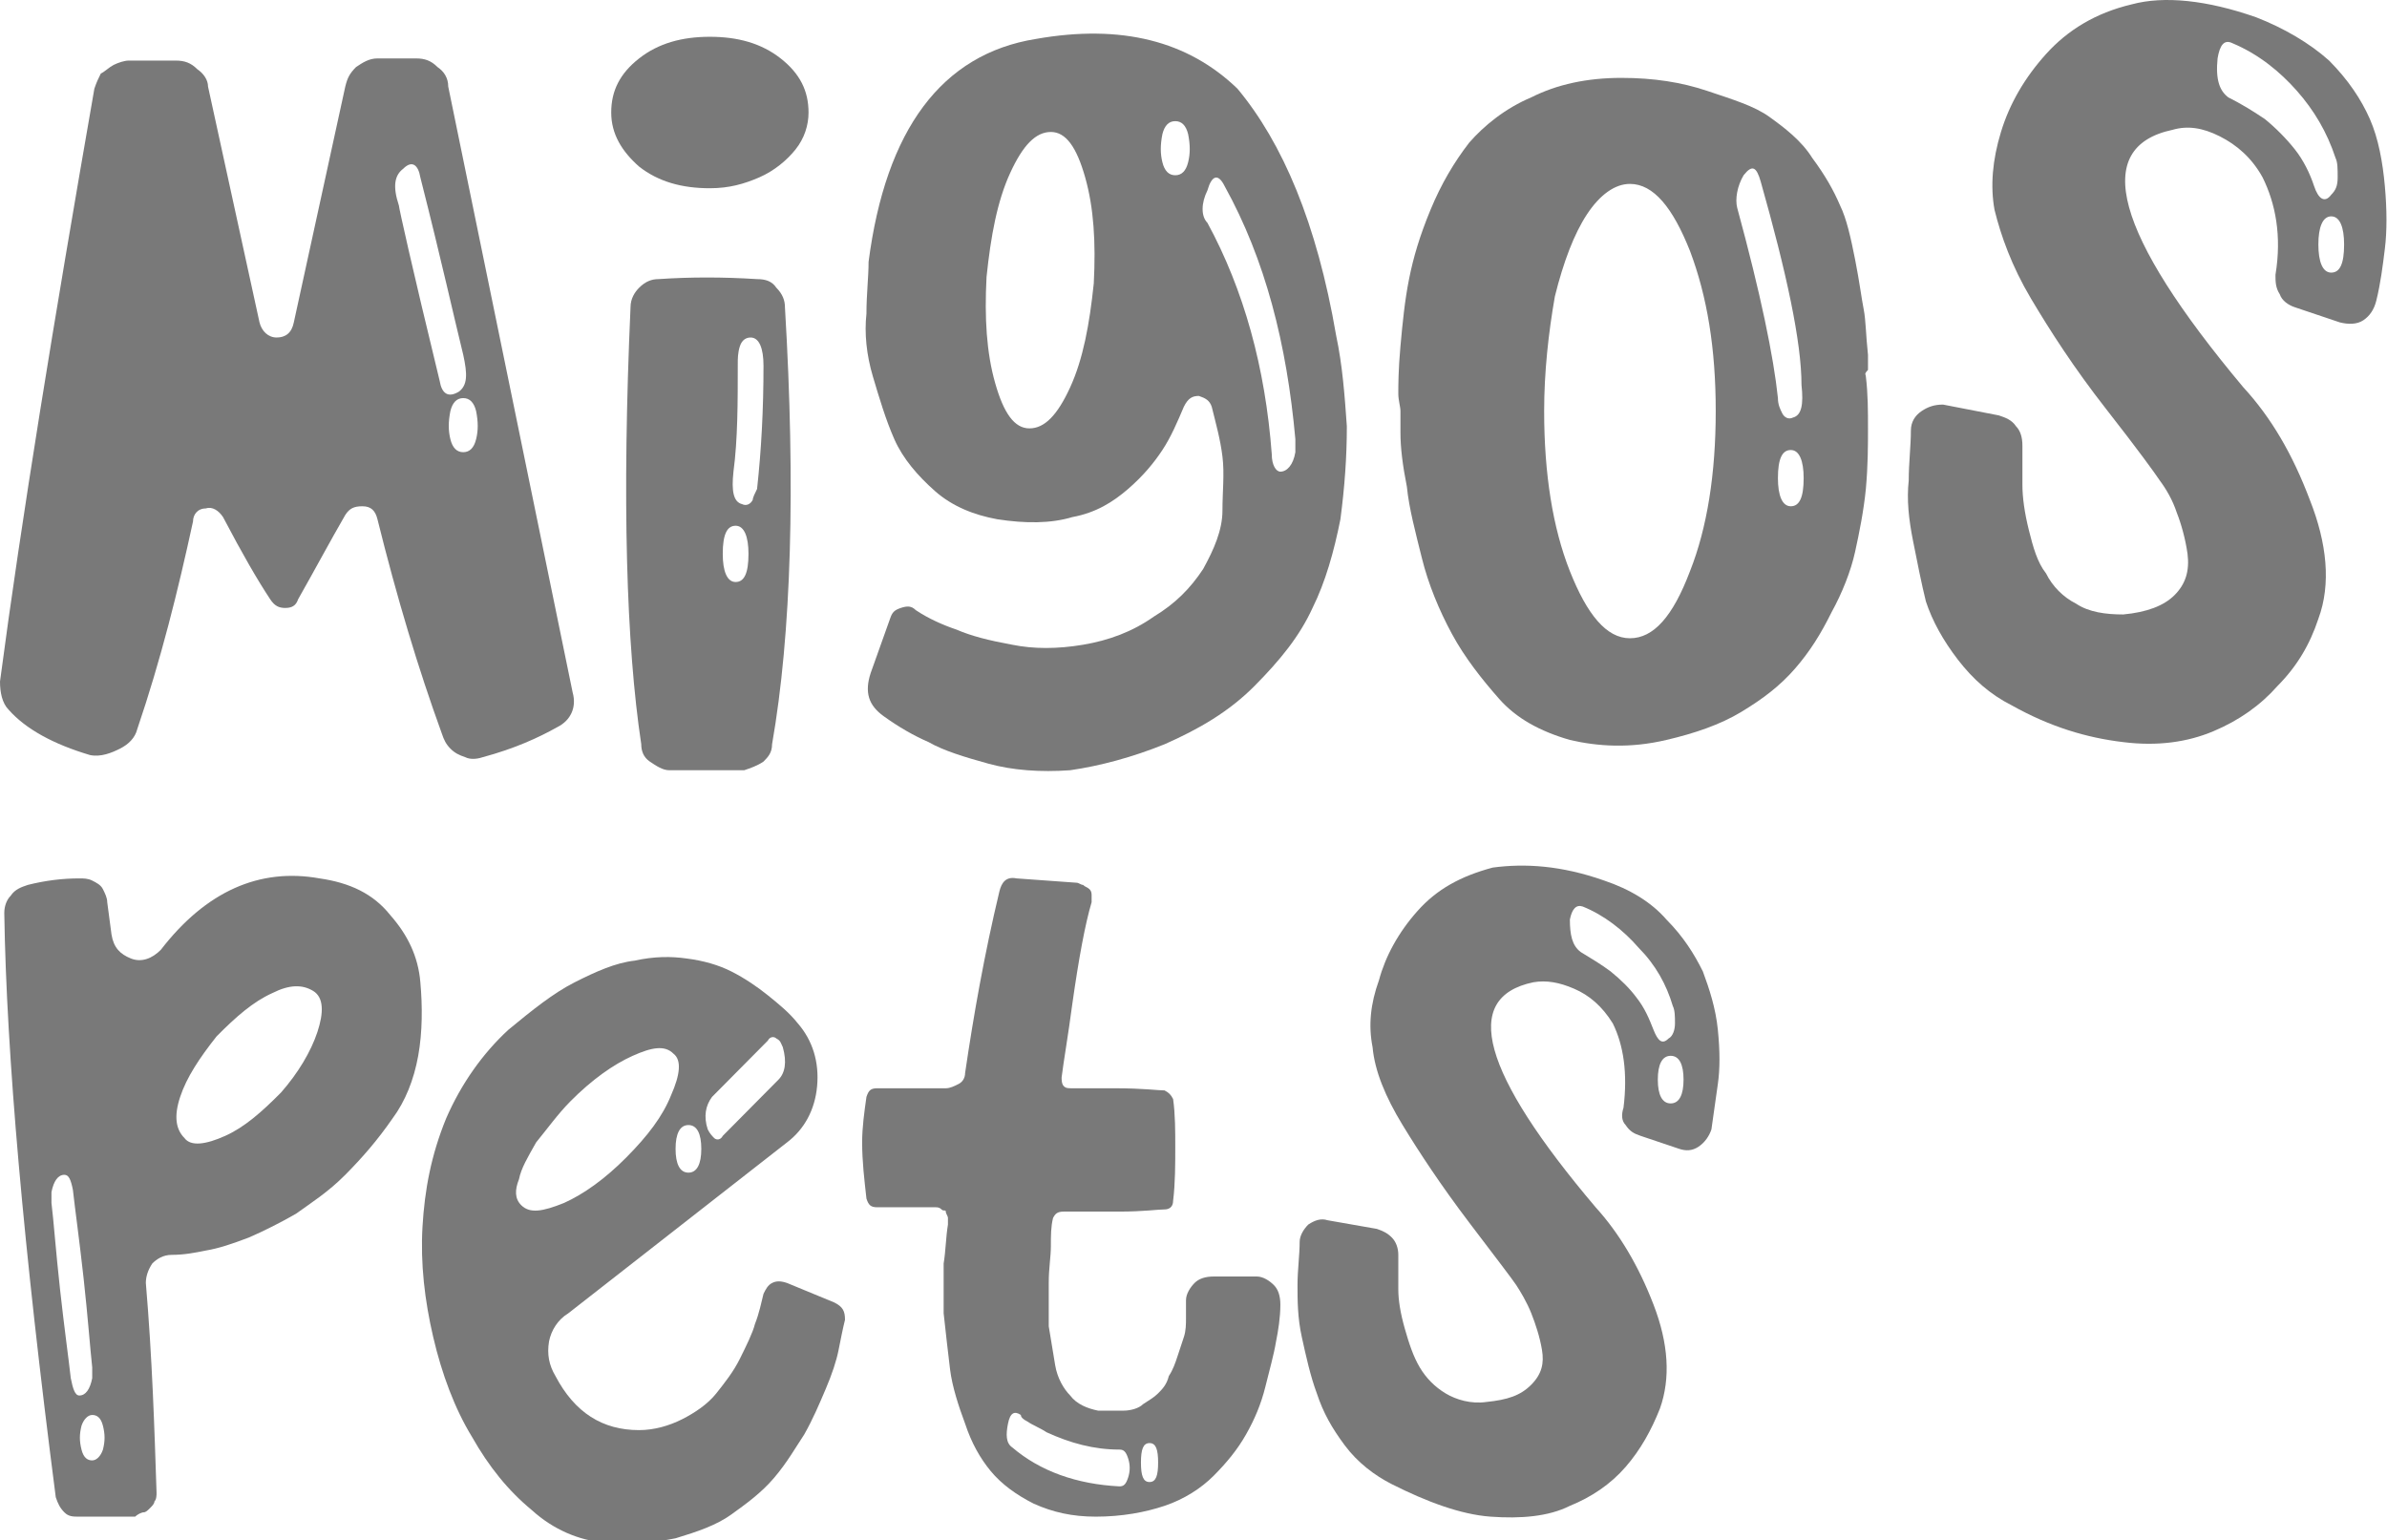 <svg width="141" height="91" viewBox="0 0 141 91" fill="none" xmlns="http://www.w3.org/2000/svg">
<path d="M33.825 40.899C34.078 41.794 33.698 42.56 32.938 42.944C31.798 43.583 30.404 44.222 28.504 44.733C28.124 44.861 27.744 44.861 27.491 44.733C27.11 44.605 26.857 44.478 26.604 44.222C26.35 43.966 26.224 43.711 26.097 43.327C24.703 39.493 23.437 35.275 22.297 30.674C22.17 30.163 21.916 29.907 21.41 29.907C20.903 29.907 20.65 30.035 20.396 30.419C19.509 31.952 18.623 33.614 17.609 35.403C17.483 35.787 17.229 35.914 16.849 35.914C16.469 35.914 16.216 35.787 15.962 35.403C15.202 34.253 14.315 32.719 13.175 30.546C12.922 30.163 12.542 29.907 12.162 30.035C11.655 30.035 11.402 30.419 11.402 30.802C10.515 34.892 9.501 38.982 8.108 43.072C7.981 43.583 7.601 43.966 7.094 44.222C6.588 44.478 5.954 44.733 5.321 44.605C3.167 43.966 1.52 43.072 0.507 41.921C0.127 41.538 0 40.899 0 40.26C1.267 30.674 3.167 19.044 5.574 5.24C5.701 4.857 5.827 4.601 5.954 4.346C6.208 4.218 6.461 3.962 6.714 3.834C6.968 3.707 7.348 3.579 7.601 3.579H10.388C10.895 3.579 11.275 3.707 11.655 4.09C12.035 4.346 12.288 4.729 12.288 5.112L15.329 19.044C15.456 19.555 15.836 19.938 16.342 19.938C16.849 19.938 17.229 19.683 17.356 19.044L20.396 5.112C20.523 4.601 20.65 4.346 21.03 3.962C21.41 3.707 21.79 3.451 22.297 3.451C23.183 3.451 23.943 3.451 24.577 3.451C25.084 3.451 25.464 3.579 25.844 3.962C26.224 4.218 26.477 4.601 26.477 5.112L33.825 40.899ZM25.97 22.494C26.097 23.261 26.477 23.517 27.11 23.134C27.617 22.75 27.617 22.111 27.364 20.961C26.857 18.916 26.097 15.465 24.83 10.48C24.703 9.714 24.323 9.458 23.817 9.969C23.31 10.353 23.183 10.992 23.563 12.142C23.563 12.27 24.323 15.721 25.97 22.494ZM26.604 25.945C26.73 26.456 26.984 26.712 27.364 26.712C27.744 26.712 27.997 26.456 28.124 25.945C28.251 25.434 28.251 24.923 28.124 24.284C27.997 23.773 27.744 23.517 27.364 23.517C26.984 23.517 26.73 23.773 26.604 24.284C26.477 24.923 26.477 25.434 26.604 25.945Z" fill="#797979"/>
<path d="M41.933 11.12C40.286 11.12 38.892 10.736 37.752 9.841C36.739 8.947 36.105 7.924 36.105 6.646C36.105 5.368 36.612 4.346 37.752 3.451C38.892 2.556 40.286 2.173 41.933 2.173C43.58 2.173 44.973 2.556 46.113 3.451C47.253 4.346 47.76 5.368 47.76 6.646C47.76 7.413 47.507 8.18 47 8.819C46.493 9.458 45.733 10.097 44.846 10.48C43.96 10.864 43.073 11.12 41.933 11.12ZM44.72 16.488C45.226 16.488 45.606 16.615 45.86 16.999C46.24 17.382 46.367 17.765 46.367 18.149C47 28.757 46.747 37.448 45.606 43.966C45.606 44.478 45.353 44.733 45.1 44.989C44.72 45.245 44.34 45.372 43.96 45.5C42.313 45.5 40.792 45.5 39.526 45.5C39.145 45.5 38.766 45.245 38.385 44.989C38.005 44.733 37.879 44.35 37.879 43.966C36.992 38.087 36.739 29.524 37.245 18.149C37.245 17.638 37.499 17.254 37.752 16.999C38.132 16.615 38.512 16.488 38.892 16.488C40.792 16.36 42.693 16.36 44.72 16.488ZM42.693 32.719C42.693 33.742 42.946 34.381 43.453 34.381C43.959 34.381 44.213 33.87 44.213 32.719C44.213 31.697 43.959 31.058 43.453 31.058C42.946 31.058 42.693 31.569 42.693 32.719ZM44.72 28.885C44.973 26.584 45.1 24.156 45.1 21.6C45.1 20.577 44.846 19.938 44.34 19.938C44.086 19.938 43.833 20.066 43.706 20.45C43.58 20.833 43.58 21.216 43.58 21.472C43.58 23.773 43.58 25.945 43.326 27.863C43.199 29.013 43.326 29.652 43.833 29.78C44.086 29.907 44.34 29.78 44.466 29.524C44.466 29.396 44.593 29.141 44.72 28.885Z" fill="#797979"/>
<path d="M78.924 19.81C79.305 21.6 79.431 23.389 79.558 25.178C79.558 26.968 79.431 28.757 79.178 30.674C78.798 32.591 78.291 34.381 77.531 35.914C76.771 37.576 75.631 38.982 74.111 40.516C72.59 42.049 70.817 43.072 68.79 43.966C66.889 44.733 64.989 45.244 63.216 45.5C61.442 45.628 59.795 45.5 58.402 45.117C57.008 44.733 55.741 44.35 54.854 43.839C53.968 43.455 53.081 42.944 52.194 42.305C51.307 41.666 51.054 40.899 51.434 39.749L52.574 36.553C52.701 36.17 52.828 36.042 53.208 35.914C53.588 35.787 53.841 35.787 54.094 36.042C54.854 36.553 55.741 36.937 56.501 37.193C57.388 37.576 58.402 37.831 59.795 38.087C61.062 38.343 62.456 38.343 63.976 38.087C65.496 37.831 66.889 37.32 68.156 36.426C69.423 35.659 70.31 34.764 71.07 33.614C71.704 32.464 72.21 31.313 72.21 30.163C72.21 29.013 72.337 27.99 72.21 26.968C72.084 25.945 71.83 25.051 71.577 24.028C71.45 23.645 71.197 23.517 70.817 23.389C70.437 23.389 70.183 23.517 69.93 24.028C69.55 24.923 69.17 25.817 68.663 26.584C68.156 27.351 67.523 28.118 66.636 28.885C65.749 29.652 64.736 30.291 63.342 30.546C62.075 30.93 60.555 30.93 58.908 30.674C57.515 30.419 56.248 29.907 55.234 29.013C54.221 28.118 53.334 27.096 52.828 25.945C52.321 24.795 51.941 23.517 51.561 22.239C51.181 20.961 51.054 19.683 51.181 18.532C51.181 17.382 51.307 16.36 51.307 15.465C52.321 7.669 55.614 3.195 61.189 2.301C66.256 1.406 70.183 2.428 73.097 5.24C75.757 8.435 77.784 13.164 78.924 19.81ZM63.216 22.878C63.976 21.216 64.356 19.171 64.609 16.743C64.736 14.315 64.609 12.27 64.102 10.48C63.596 8.691 62.962 7.796 62.075 7.796C61.189 7.796 60.428 8.563 59.668 10.225C58.908 11.886 58.528 13.931 58.275 16.36C58.148 18.788 58.275 20.833 58.782 22.622C59.288 24.412 59.922 25.306 60.809 25.306C61.695 25.306 62.456 24.539 63.216 22.878ZM68.663 9.586C68.79 10.097 69.043 10.353 69.423 10.353C69.803 10.353 70.057 10.097 70.183 9.586C70.31 9.074 70.31 8.563 70.183 7.924C70.057 7.413 69.803 7.157 69.423 7.157C69.043 7.157 68.79 7.413 68.663 7.924C68.536 8.563 68.536 9.074 68.663 9.586ZM75.124 26.84C75.124 27.479 75.377 27.862 75.631 27.862C76.011 27.862 76.391 27.479 76.517 26.712C76.517 26.456 76.517 26.201 76.517 25.945C76.011 20.322 74.744 15.337 72.337 10.992C71.957 10.225 71.577 10.353 71.323 11.247C70.943 12.014 70.943 12.781 71.323 13.164C73.477 17.127 74.744 21.728 75.124 26.84Z" fill="#797979"/>
<path d="M110.216 22.239C110.342 23.261 110.342 24.284 110.342 25.306C110.342 26.329 110.342 27.479 110.216 28.885C110.089 30.163 109.836 31.441 109.582 32.591C109.329 33.742 108.822 35.02 108.189 36.17C107.555 37.448 106.922 38.471 106.035 39.493C105.148 40.515 104.135 41.282 102.868 42.049C101.601 42.816 100.081 43.327 98.434 43.711C96.28 44.222 94.38 44.094 92.733 43.711C90.96 43.199 89.566 42.432 88.553 41.282C87.539 40.132 86.526 38.854 85.766 37.448C85.005 36.042 84.372 34.508 83.992 32.975C83.612 31.441 83.232 30.035 83.105 28.757C82.852 27.479 82.725 26.456 82.725 25.562V24.284C82.725 24.028 82.598 23.645 82.598 23.261C82.598 22.75 82.598 21.855 82.725 20.449C82.852 19.044 82.978 17.765 83.232 16.487C83.485 15.209 83.865 13.931 84.499 12.397C85.132 10.864 85.892 9.586 86.779 8.435C87.666 7.413 88.933 6.39 90.453 5.751C91.973 4.984 93.747 4.601 95.774 4.601C97.674 4.601 99.321 4.857 100.841 5.368C102.361 5.879 103.628 6.263 104.515 6.902C105.402 7.541 106.415 8.308 107.049 9.33C107.809 10.352 108.315 11.247 108.695 12.142C109.075 12.909 109.329 14.059 109.582 15.337C109.836 16.615 109.962 17.638 110.089 18.277C110.216 18.916 110.216 19.81 110.342 20.961C110.342 21.088 110.342 21.216 110.342 21.344C110.342 21.472 110.342 21.472 110.342 21.6C110.342 21.727 110.342 21.855 110.342 21.855C110.089 22.111 110.216 22.111 110.216 22.239ZM92.733 33.742C93.747 36.298 94.887 37.704 96.28 37.704C97.674 37.704 98.814 36.425 99.828 33.742C100.841 31.185 101.348 27.99 101.348 24.284C101.348 20.577 100.841 17.51 99.828 14.826C98.814 12.27 97.674 10.864 96.28 10.864C95.394 10.864 94.507 11.503 93.747 12.653C92.987 13.803 92.353 15.465 91.846 17.51C91.466 19.683 91.213 21.983 91.213 24.284C91.213 27.99 91.72 31.185 92.733 33.742ZM104.008 10.736C103.755 9.841 103.501 9.713 102.995 10.352C102.615 10.992 102.488 11.758 102.615 12.27C104.008 17.382 104.768 21.088 105.022 23.517C105.022 23.9 105.148 24.156 105.275 24.412C105.402 24.667 105.655 24.795 105.908 24.667C106.415 24.539 106.542 23.9 106.415 22.75C106.415 20.194 105.528 16.104 104.008 10.736ZM105.022 28.246C105.022 29.268 105.275 29.907 105.782 29.907C106.288 29.907 106.542 29.396 106.542 28.246C106.542 27.223 106.288 26.584 105.782 26.584C105.275 26.584 105.022 27.096 105.022 28.246Z" fill="#797979"/>
<path d="M133.272 1.022C134.919 1.662 136.439 2.556 137.58 3.579C138.72 4.729 139.48 5.879 139.987 7.029C140.493 8.18 140.747 9.586 140.873 10.992C141 12.398 141 13.676 140.873 14.698C140.747 15.72 140.62 16.743 140.367 17.765C140.24 18.277 139.987 18.66 139.606 18.916C139.226 19.171 138.72 19.171 138.213 19.044L135.553 18.149C135.173 18.021 134.792 17.765 134.666 17.382C134.412 16.999 134.412 16.615 134.412 16.232C134.792 13.931 134.412 12.014 133.652 10.48C133.019 9.33 132.132 8.563 131.119 8.052C130.105 7.541 129.218 7.413 128.332 7.669C123.518 8.691 124.911 13.803 132.512 22.878C134.159 24.667 135.426 26.84 136.439 29.524C137.453 32.08 137.706 34.508 136.946 36.553C136.439 38.087 135.679 39.365 134.539 40.516C133.526 41.666 132.259 42.56 130.739 43.199C129.218 43.839 127.445 44.094 125.418 43.839C123.264 43.583 121.111 42.944 118.83 41.666C117.563 41.027 116.55 40.132 115.663 38.982C114.776 37.831 114.143 36.681 113.763 35.531C113.509 34.508 113.256 33.23 113.003 31.952C112.749 30.674 112.623 29.524 112.749 28.374C112.749 27.351 112.876 26.329 112.876 25.434C112.876 24.923 113.129 24.539 113.509 24.284C113.89 24.028 114.27 23.9 114.776 23.9L118.07 24.539C118.45 24.667 118.83 24.795 119.084 25.178C119.337 25.434 119.464 25.817 119.464 26.329C119.464 27.096 119.464 27.862 119.464 28.629C119.464 29.396 119.59 30.291 119.844 31.313C120.097 32.336 120.35 33.23 120.857 33.869C121.237 34.636 121.871 35.275 122.631 35.659C123.391 36.17 124.404 36.298 125.418 36.298C126.811 36.17 127.825 35.786 128.458 35.148C129.092 34.508 129.345 33.742 129.218 32.719C129.092 31.824 128.838 30.93 128.585 30.291C128.332 29.524 127.951 28.885 127.571 28.374C127.318 27.99 126.305 26.584 124.404 24.156C122.504 21.727 121.111 19.555 119.97 17.638C118.83 15.72 118.197 13.931 117.817 12.398C117.563 10.992 117.69 9.458 118.197 7.796C118.704 6.135 119.59 4.601 120.857 3.195C122.124 1.789 123.771 0.767 125.925 0.256C127.825 -0.256 130.359 0 133.272 1.022ZM131.625 5.751C132.385 6.135 133.019 6.518 133.779 7.029C134.412 7.541 135.046 8.18 135.553 8.819C136.059 9.458 136.439 10.225 136.693 10.992C136.946 11.758 137.326 12.014 137.706 11.503C137.96 11.247 138.086 10.992 138.086 10.48C138.086 9.969 138.086 9.586 137.96 9.33C137.453 7.796 136.693 6.518 135.679 5.368C134.666 4.218 133.399 3.195 131.879 2.556C131.372 2.301 131.119 2.684 130.992 3.451C130.865 4.729 131.119 5.368 131.625 5.751ZM136.946 14.442C136.946 15.465 137.199 16.104 137.706 16.104C138.213 16.104 138.466 15.593 138.466 14.442C138.466 13.42 138.213 12.781 137.706 12.781C137.199 12.781 136.946 13.42 136.946 14.442Z" fill="#797979"/>
<path d="M18.876 51.89C20.65 52.146 22.043 52.785 23.057 54.063C24.07 55.213 24.703 56.491 24.83 58.025C24.957 59.431 24.957 60.965 24.703 62.371C24.45 63.776 23.943 65.055 23.183 66.077C22.297 67.355 21.41 68.378 20.396 69.4C19.383 70.423 18.369 71.062 17.483 71.701C16.596 72.212 15.582 72.723 14.695 73.107C13.682 73.49 12.922 73.746 12.162 73.873C11.528 74.001 10.895 74.129 10.135 74.129C9.628 74.129 9.248 74.385 8.995 74.64C8.741 75.024 8.615 75.407 8.615 75.79C8.995 80.264 9.121 84.354 9.248 88.188C9.248 88.316 9.248 88.571 9.121 88.699C9.121 88.827 8.995 88.955 8.868 89.083C8.741 89.21 8.615 89.338 8.488 89.338C8.361 89.338 8.108 89.466 7.981 89.594H4.687C4.307 89.594 4.054 89.594 3.801 89.338C3.547 89.083 3.42 88.827 3.294 88.444C1.394 73.746 0.38 62.243 0.253 53.935C0.253 53.552 0.38 53.168 0.633 52.913C0.887 52.529 1.267 52.401 1.647 52.274C2.66 52.018 3.674 51.89 4.687 51.89C4.941 51.89 5.194 51.89 5.447 52.018C5.701 52.146 5.954 52.274 6.081 52.529C6.208 52.785 6.334 53.041 6.334 53.296L6.588 55.213C6.714 55.98 7.094 56.364 7.728 56.619C8.361 56.875 8.995 56.619 9.501 56.108C12.162 52.657 15.329 51.251 18.876 51.89ZM4.181 81.414C4.307 82.053 4.434 82.437 4.687 82.437C5.067 82.437 5.321 82.053 5.447 81.414C5.447 81.159 5.447 80.903 5.447 80.775C5.321 79.625 5.194 77.835 4.941 75.535C4.687 73.234 4.434 71.445 4.307 70.295C4.181 69.656 4.054 69.4 3.801 69.4C3.42 69.4 3.167 69.784 3.04 70.423C3.04 70.678 3.04 70.806 3.04 71.062C3.167 72.084 3.294 73.873 3.547 76.174C3.801 78.475 4.054 80.264 4.181 81.414ZM4.814 85.632C4.941 86.143 5.194 86.271 5.447 86.271C5.701 86.271 5.954 86.015 6.081 85.632C6.208 85.121 6.208 84.737 6.081 84.226C5.954 83.715 5.701 83.587 5.447 83.587C5.194 83.587 4.941 83.843 4.814 84.226C4.687 84.737 4.687 85.121 4.814 85.632ZM13.302 67.1C14.442 66.588 15.456 65.694 16.596 64.543C17.609 63.393 18.369 62.115 18.749 60.965C19.129 59.814 19.129 58.92 18.496 58.536C17.863 58.153 17.102 58.153 16.089 58.664C14.949 59.175 13.935 60.07 12.795 61.22C11.782 62.498 11.022 63.649 10.642 64.799C10.261 65.949 10.388 66.716 10.895 67.227C11.275 67.739 12.162 67.611 13.302 67.1Z" fill="#797979"/>
<path d="M49.28 76.941C49.787 77.197 49.914 77.452 49.914 77.963C49.787 78.475 49.66 79.114 49.534 79.753C49.407 80.392 49.154 81.159 48.774 82.053C48.394 82.948 48.013 83.843 47.507 84.737C47 85.504 46.493 86.399 45.733 87.293C44.973 88.188 44.086 88.827 43.199 89.466C42.313 90.105 41.172 90.489 39.906 90.872C38.639 91.128 37.245 91.256 35.725 91.128C34.205 91 32.685 90.361 31.418 89.211C30.024 88.06 28.884 86.654 27.871 84.865C26.857 83.204 26.097 81.159 25.59 78.986C25.084 76.813 24.83 74.64 24.957 72.468C25.084 70.295 25.464 68.25 26.35 66.077C27.237 64.032 28.504 62.243 30.024 60.837C31.418 59.687 32.685 58.664 33.952 58.025C35.218 57.386 36.358 56.875 37.499 56.747C38.639 56.492 39.652 56.492 40.539 56.619C41.553 56.747 42.439 57.003 43.199 57.386C43.959 57.77 44.72 58.281 45.353 58.792C45.986 59.303 46.62 59.815 47.127 60.454C48.013 61.476 48.394 62.754 48.267 64.16C48.14 65.566 47.507 66.716 46.493 67.483L33.571 77.58C32.938 77.963 32.558 78.603 32.431 79.242C32.305 80.008 32.431 80.647 32.811 81.287C33.952 83.459 35.598 84.482 37.752 84.482C38.639 84.482 39.526 84.226 40.286 83.843C41.046 83.459 41.806 82.948 42.313 82.309C42.819 81.67 43.326 81.031 43.706 80.264C44.086 79.497 44.466 78.73 44.593 78.219C44.846 77.58 44.973 76.941 45.1 76.43C45.226 76.174 45.353 75.918 45.606 75.791C45.86 75.663 46.113 75.663 46.493 75.791L49.28 76.941ZM30.784 71.19C31.291 71.701 32.051 71.573 33.318 71.062C34.458 70.55 35.725 69.656 36.992 68.378C38.259 67.1 39.145 65.949 39.652 64.671C40.159 63.521 40.286 62.626 39.779 62.243C39.272 61.732 38.512 61.859 37.372 62.371C36.232 62.882 34.965 63.777 33.698 65.055C32.938 65.822 32.305 66.716 31.671 67.483C31.164 68.378 30.784 69.017 30.658 69.656C30.404 70.295 30.404 70.806 30.784 71.19ZM41.426 67.867C41.426 66.972 41.172 66.461 40.666 66.461C40.159 66.461 39.906 66.972 39.906 67.867C39.906 68.761 40.159 69.272 40.666 69.272C41.172 69.272 41.426 68.761 41.426 67.867ZM42.059 64.799C41.679 65.31 41.553 65.949 41.806 66.716C41.933 66.972 42.059 67.1 42.186 67.228C42.313 67.355 42.566 67.355 42.693 67.1L45.986 63.777C46.367 63.393 46.493 62.754 46.24 61.859C46.113 61.604 46.113 61.476 45.86 61.348C45.733 61.221 45.48 61.221 45.353 61.476L42.059 64.799Z" fill="#797979"/>
<path d="M74.237 75.407C74.617 75.407 74.997 75.663 75.251 75.918C75.504 76.174 75.631 76.557 75.631 77.069C75.631 77.835 75.504 78.602 75.377 79.241C75.251 80.008 74.997 80.903 74.744 81.925C74.49 82.948 74.111 83.843 73.604 84.737C73.097 85.632 72.464 86.399 71.704 87.165C70.943 87.932 69.93 88.571 68.79 88.955C67.65 89.338 66.256 89.594 64.736 89.594C63.342 89.594 62.202 89.338 61.062 88.827C60.048 88.316 59.162 87.677 58.528 86.91C57.895 86.143 57.388 85.248 57.008 84.098C56.628 83.076 56.248 81.925 56.121 80.903C55.995 79.88 55.868 78.73 55.741 77.58C55.741 76.43 55.741 75.407 55.741 74.64C55.868 73.873 55.868 73.106 55.995 72.34C55.995 72.212 55.995 72.084 55.995 71.956C55.995 71.829 55.868 71.701 55.868 71.573C55.868 71.445 55.741 71.573 55.614 71.445C55.488 71.317 55.361 71.317 55.234 71.317C54.728 71.317 54.348 71.317 53.841 71.317C53.081 71.317 52.447 71.317 51.814 71.317C51.434 71.317 51.307 71.189 51.181 70.806C51.054 69.656 50.927 68.633 50.927 67.483C50.927 66.588 51.054 65.694 51.181 64.799C51.307 64.415 51.434 64.288 51.814 64.288C52.574 64.288 53.208 64.288 53.968 64.288C54.601 64.288 55.234 64.288 55.868 64.288C56.121 64.288 56.375 64.16 56.628 64.032C56.881 63.904 57.008 63.649 57.008 63.393C57.515 59.942 58.148 56.364 59.035 52.657C59.162 52.146 59.415 51.762 60.048 51.89L63.596 52.146C63.722 52.146 63.849 52.274 63.976 52.274C64.102 52.401 64.229 52.401 64.356 52.529C64.482 52.657 64.482 52.785 64.482 52.913C64.482 53.041 64.482 53.168 64.482 53.296C64.102 54.574 63.722 56.619 63.342 59.303C63.089 61.22 62.836 62.626 62.709 63.649C62.709 63.776 62.709 64.032 62.836 64.16C62.962 64.288 63.089 64.288 63.342 64.288C63.722 64.288 64.482 64.288 65.876 64.288C67.523 64.288 68.41 64.415 68.79 64.415C69.043 64.543 69.17 64.671 69.296 64.927C69.423 65.821 69.423 66.844 69.423 67.739C69.423 68.761 69.423 69.911 69.296 70.934C69.296 71.317 69.043 71.445 68.79 71.445C68.41 71.445 67.523 71.573 66.129 71.573C64.736 71.573 63.596 71.573 62.836 71.573C62.456 71.573 62.329 71.701 62.202 71.956C62.075 72.468 62.075 72.979 62.075 73.618C62.075 74.257 61.949 74.896 61.949 75.79C61.949 76.685 61.949 77.58 61.949 78.347C62.075 79.114 62.202 79.88 62.329 80.647C62.456 81.414 62.836 82.053 63.216 82.437C63.596 82.948 64.229 83.203 64.862 83.331C65.369 83.331 65.876 83.331 66.383 83.331C66.763 83.331 67.269 83.204 67.523 82.948C67.903 82.692 68.156 82.564 68.41 82.309C68.663 82.053 68.916 81.798 69.043 81.286C69.296 80.903 69.423 80.519 69.55 80.136C69.677 79.753 69.803 79.369 69.93 78.986C70.057 78.602 70.057 78.219 70.057 77.835C70.057 77.452 70.057 77.069 70.057 76.813C70.057 76.43 70.31 76.046 70.563 75.79C70.817 75.535 71.197 75.407 71.704 75.407H74.237ZM66.129 87.805C66.383 87.805 66.509 87.677 66.636 87.293C66.763 86.91 66.763 86.526 66.636 86.143C66.509 85.76 66.383 85.632 66.129 85.632C64.609 85.632 63.216 85.248 61.822 84.609C61.442 84.354 61.062 84.226 60.682 83.97C60.428 83.843 60.302 83.715 60.302 83.587C59.922 83.331 59.668 83.459 59.542 84.098C59.415 84.737 59.415 85.248 59.795 85.504C61.442 86.91 63.596 87.677 66.129 87.805ZM67.396 86.399C67.396 87.165 67.523 87.549 67.903 87.549C68.283 87.549 68.41 87.165 68.41 86.399C68.41 85.632 68.283 85.248 67.903 85.248C67.523 85.248 67.396 85.632 67.396 86.399Z" fill="#797979"/>
<path d="M94.76 52.018C96.28 52.529 97.547 53.296 98.434 54.319C99.447 55.341 100.081 56.364 100.588 57.386C100.968 58.409 101.348 59.559 101.474 60.837C101.601 62.115 101.601 63.138 101.474 64.032C101.348 64.927 101.221 65.822 101.094 66.716C100.968 67.1 100.714 67.483 100.334 67.739C99.954 67.994 99.574 67.994 99.194 67.867L96.914 67.1C96.534 66.972 96.28 66.844 96.027 66.461C95.774 66.205 95.774 65.822 95.9 65.438C96.154 63.393 95.9 61.732 95.267 60.454C94.633 59.431 93.873 58.792 92.987 58.409C92.1 58.025 91.34 57.897 90.579 58.025C86.272 58.92 87.539 63.393 94.253 71.317C95.647 72.851 96.787 74.768 97.674 77.069C98.561 79.369 98.687 81.414 98.054 83.204C97.547 84.482 96.914 85.632 96.027 86.654C95.14 87.677 94 88.444 92.733 88.955C91.466 89.594 89.819 89.722 88.046 89.594C86.272 89.466 84.245 88.699 82.218 87.677C81.205 87.166 80.191 86.399 79.431 85.376C78.671 84.354 78.164 83.459 77.784 82.309C77.404 81.286 77.151 80.136 76.898 78.986C76.644 77.836 76.644 76.813 76.644 75.918C76.644 75.024 76.771 74.129 76.771 73.362C76.771 72.979 77.024 72.595 77.278 72.34C77.658 72.084 78.038 71.956 78.418 72.084L81.332 72.595C81.712 72.723 81.965 72.851 82.218 73.107C82.472 73.362 82.598 73.746 82.598 74.129C82.598 74.768 82.598 75.535 82.598 76.174C82.598 76.813 82.725 77.58 82.978 78.475C83.232 79.369 83.485 80.136 83.865 80.775C84.245 81.414 84.752 81.925 85.385 82.309C86.019 82.692 86.906 82.948 87.792 82.82C89.059 82.692 89.819 82.437 90.453 81.798C91.086 81.159 91.213 80.52 91.086 79.753C90.96 78.986 90.706 78.219 90.453 77.58C90.2 76.941 89.819 76.302 89.566 75.918C89.313 75.535 88.426 74.385 86.779 72.212C85.132 70.039 83.865 68.122 82.852 66.461C81.838 64.799 81.205 63.265 81.078 61.859C80.825 60.581 80.951 59.303 81.458 57.897C81.838 56.492 82.598 55.086 83.739 53.807C84.879 52.529 86.272 51.763 88.172 51.251C90.073 50.996 92.226 51.123 94.76 52.018ZM93.367 56.236C94 56.619 94.633 57.003 95.14 57.386C95.774 57.897 96.28 58.409 96.66 58.92C97.167 59.559 97.421 60.198 97.674 60.837C97.927 61.476 98.181 61.732 98.561 61.348C98.814 61.22 98.941 60.837 98.941 60.454C98.941 60.07 98.941 59.687 98.814 59.431C98.434 58.153 97.8 57.003 96.787 55.98C95.9 54.958 94.76 54.063 93.493 53.552C93.113 53.424 92.86 53.68 92.733 54.319C92.733 55.213 92.86 55.852 93.367 56.236ZM97.927 63.777C97.927 64.671 98.181 65.183 98.687 65.183C99.194 65.183 99.447 64.671 99.447 63.777C99.447 62.882 99.194 62.371 98.687 62.371C98.181 62.371 97.927 62.882 97.927 63.777Z" fill="#797979"/>
</svg>
